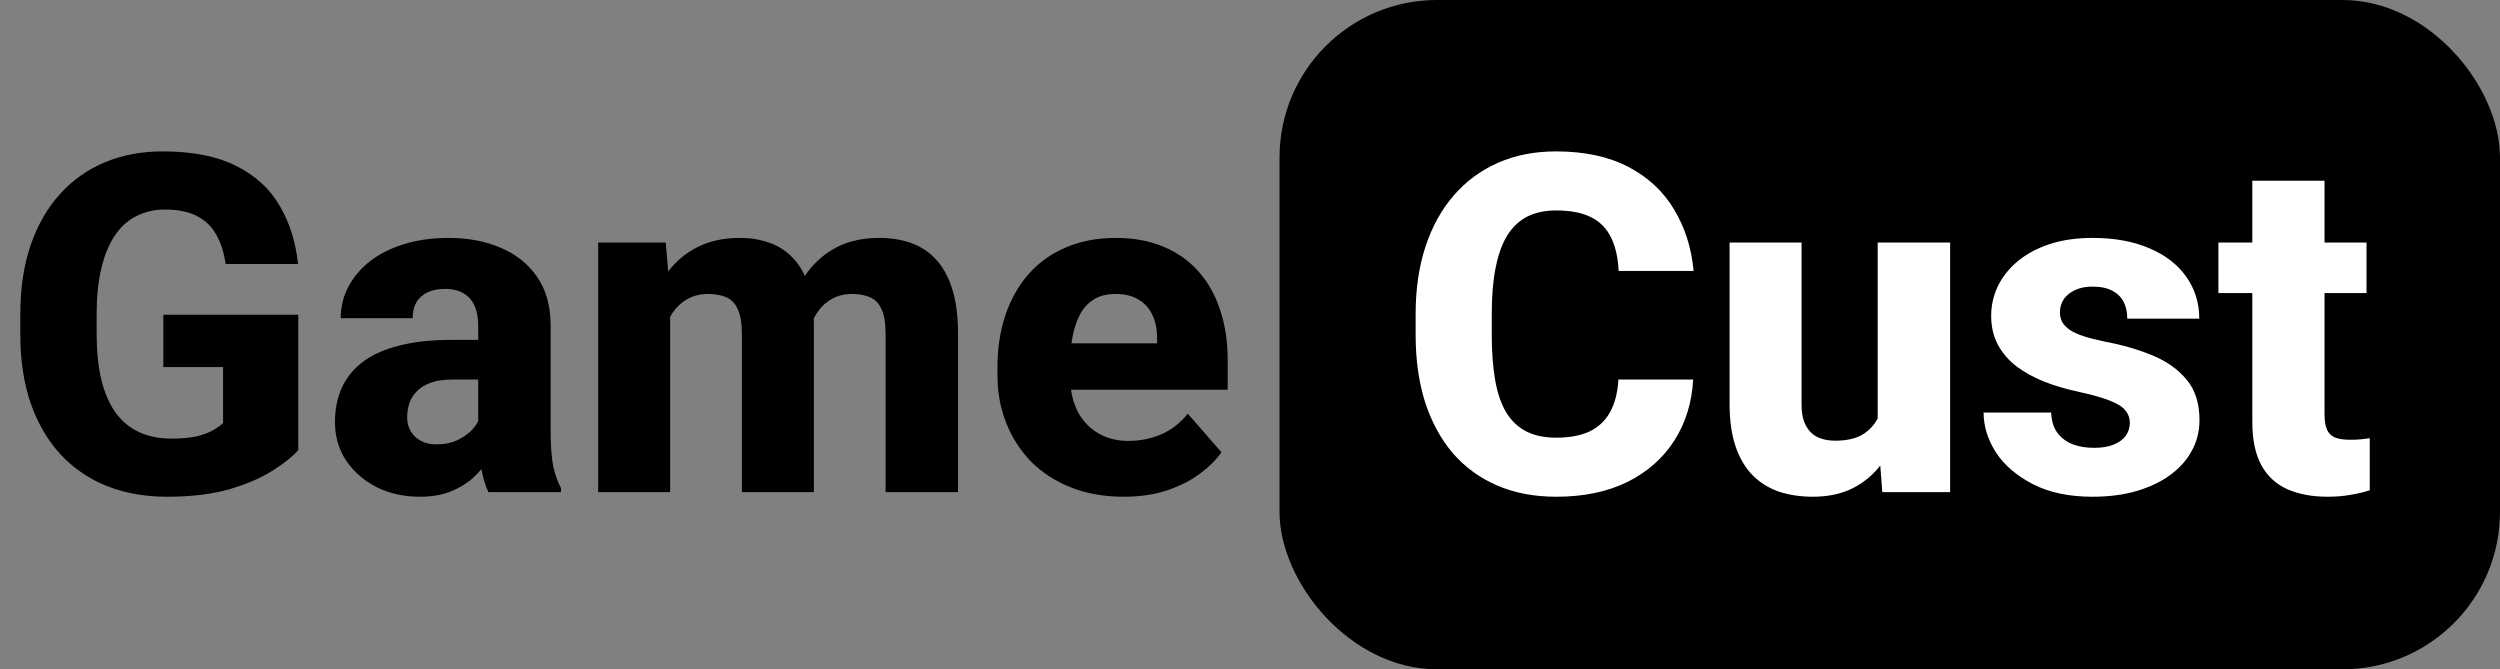 <svg width="127" height="34" viewBox="0 0 127 34" fill="none" xmlns="http://www.w3.org/2000/svg">
<rect x="0" y="0" width="127" height="34" fill="#808080" stroke="none"/>
<path d="M15.152 15.988V22.867C14.871 23.188 14.441 23.531 13.863 23.898C13.293 24.266 12.562 24.582 11.672 24.848C10.781 25.105 9.719 25.234 8.484 25.234C7.367 25.234 6.352 25.055 5.438 24.695C4.523 24.328 3.738 23.793 3.082 23.09C2.426 22.379 1.918 21.512 1.559 20.488C1.207 19.465 1.031 18.293 1.031 16.973V15.965C1.031 14.645 1.207 13.473 1.559 12.449C1.91 11.426 2.406 10.562 3.047 9.859C3.688 9.148 4.449 8.609 5.332 8.242C6.215 7.875 7.191 7.691 8.262 7.691C9.785 7.691 11.031 7.938 12 8.43C12.969 8.914 13.703 9.586 14.203 10.445C14.711 11.305 15.023 12.293 15.141 13.41H11.461C11.383 12.84 11.227 12.348 10.992 11.934C10.766 11.52 10.441 11.203 10.02 10.984C9.598 10.758 9.051 10.645 8.379 10.645C7.84 10.645 7.352 10.758 6.914 10.984C6.484 11.203 6.121 11.535 5.824 11.98C5.527 12.426 5.301 12.98 5.145 13.645C4.988 14.301 4.91 15.066 4.91 15.941V16.973C4.91 17.848 4.988 18.617 5.145 19.281C5.309 19.945 5.547 20.5 5.859 20.945C6.172 21.383 6.566 21.715 7.043 21.941C7.527 22.168 8.09 22.281 8.73 22.281C9.23 22.281 9.652 22.242 9.996 22.164C10.34 22.078 10.621 21.973 10.84 21.848C11.059 21.715 11.223 21.594 11.332 21.484V18.648H8.297V15.988H15.152ZM24.293 21.977V16.539C24.293 16.156 24.234 15.828 24.117 15.555C24 15.281 23.816 15.066 23.566 14.91C23.316 14.754 22.992 14.676 22.594 14.676C22.258 14.676 21.965 14.734 21.715 14.852C21.473 14.969 21.285 15.137 21.152 15.355C21.027 15.574 20.965 15.844 20.965 16.164H17.309C17.309 15.594 17.438 15.062 17.695 14.57C17.953 14.078 18.32 13.645 18.797 13.27C19.281 12.895 19.859 12.605 20.531 12.402C21.203 12.191 21.957 12.086 22.793 12.086C23.785 12.086 24.668 12.254 25.441 12.59C26.223 12.918 26.84 13.414 27.293 14.078C27.746 14.734 27.973 15.562 27.973 16.562V21.871C27.973 22.637 28.016 23.238 28.102 23.676C28.195 24.105 28.328 24.48 28.5 24.801V25H24.809C24.637 24.633 24.508 24.18 24.422 23.641C24.336 23.094 24.293 22.539 24.293 21.977ZM24.75 17.266L24.773 19.281H22.957C22.551 19.281 22.199 19.332 21.902 19.434C21.613 19.535 21.379 19.676 21.199 19.855C21.02 20.027 20.887 20.23 20.801 20.465C20.723 20.691 20.684 20.941 20.684 21.215C20.684 21.473 20.746 21.707 20.871 21.918C20.996 22.121 21.168 22.281 21.387 22.398C21.605 22.516 21.859 22.574 22.148 22.574C22.625 22.574 23.031 22.48 23.367 22.293C23.711 22.105 23.977 21.879 24.164 21.613C24.352 21.34 24.445 21.086 24.445 20.852L25.324 22.375C25.184 22.688 25.012 23.012 24.809 23.348C24.605 23.676 24.348 23.984 24.035 24.273C23.723 24.555 23.344 24.785 22.898 24.965C22.461 25.145 21.934 25.234 21.316 25.234C20.52 25.234 19.797 25.074 19.148 24.754C18.5 24.426 17.98 23.977 17.59 23.406C17.207 22.836 17.016 22.18 17.016 21.438C17.016 20.773 17.137 20.184 17.379 19.668C17.621 19.152 17.984 18.715 18.469 18.355C18.961 17.996 19.578 17.727 20.32 17.547C21.062 17.359 21.93 17.266 22.922 17.266H24.75ZM34.043 14.98V25H30.387V12.32H33.82L34.043 14.98ZM33.574 18.215L32.648 18.238C32.648 17.348 32.754 16.531 32.965 15.789C33.184 15.039 33.5 14.387 33.914 13.832C34.328 13.277 34.84 12.848 35.449 12.543C36.066 12.238 36.777 12.086 37.582 12.086C38.145 12.086 38.656 12.172 39.117 12.344C39.578 12.508 39.973 12.77 40.301 13.129C40.637 13.48 40.895 13.941 41.074 14.512C41.254 15.074 41.344 15.75 41.344 16.539V25H37.688V16.984C37.688 16.422 37.617 15.996 37.477 15.707C37.344 15.41 37.148 15.207 36.891 15.098C36.633 14.988 36.324 14.934 35.965 14.934C35.574 14.934 35.227 15.02 34.922 15.191C34.625 15.355 34.375 15.586 34.172 15.883C33.969 16.18 33.816 16.527 33.715 16.926C33.621 17.324 33.574 17.754 33.574 18.215ZM40.969 18.027L39.809 18.121C39.809 17.262 39.91 16.465 40.113 15.73C40.316 14.996 40.621 14.359 41.027 13.82C41.434 13.273 41.938 12.848 42.539 12.543C43.148 12.238 43.855 12.086 44.66 12.086C45.254 12.086 45.793 12.172 46.277 12.344C46.77 12.516 47.191 12.793 47.543 13.176C47.902 13.559 48.18 14.062 48.375 14.688C48.57 15.305 48.668 16.062 48.668 16.961V25H44.988V16.961C44.988 16.406 44.918 15.984 44.777 15.695C44.645 15.406 44.449 15.207 44.191 15.098C43.941 14.988 43.641 14.934 43.289 14.934C42.898 14.934 42.559 15.016 42.27 15.18C41.98 15.336 41.738 15.555 41.543 15.836C41.348 16.109 41.203 16.434 41.109 16.809C41.016 17.184 40.969 17.59 40.969 18.027ZM57.094 25.234C56.086 25.234 55.184 25.074 54.387 24.754C53.59 24.434 52.914 23.992 52.359 23.43C51.812 22.859 51.395 22.203 51.105 21.461C50.816 20.719 50.672 19.926 50.672 19.082V18.637C50.672 17.691 50.805 16.82 51.07 16.023C51.336 15.227 51.723 14.535 52.23 13.949C52.746 13.355 53.379 12.898 54.129 12.578C54.879 12.25 55.734 12.086 56.695 12.086C57.594 12.086 58.395 12.234 59.098 12.531C59.801 12.82 60.395 13.238 60.879 13.785C61.363 14.324 61.73 14.977 61.98 15.742C62.238 16.5 62.367 17.352 62.367 18.297V19.797H52.148V17.441H58.781V17.16C58.781 16.715 58.699 16.324 58.535 15.988C58.379 15.652 58.145 15.395 57.832 15.215C57.527 15.027 57.141 14.934 56.672 14.934C56.227 14.934 55.855 15.027 55.559 15.215C55.262 15.402 55.023 15.668 54.844 16.012C54.672 16.348 54.547 16.742 54.469 17.195C54.391 17.641 54.352 18.121 54.352 18.637V19.082C54.352 19.574 54.418 20.023 54.551 20.43C54.684 20.836 54.879 21.184 55.137 21.473C55.395 21.762 55.707 21.988 56.074 22.152C56.441 22.316 56.859 22.398 57.328 22.398C57.906 22.398 58.457 22.289 58.98 22.07C59.504 21.844 59.957 21.492 60.34 21.016L62.051 22.973C61.793 23.348 61.43 23.711 60.961 24.062C60.5 24.406 59.945 24.688 59.297 24.906C58.648 25.125 57.914 25.234 57.094 25.234Z" fill="#000000"/>
<rect x="65" width="62" height="34" rx="8" fill="#000000"/>
<path d="M82.215 19.281H86.012C85.949 20.453 85.629 21.488 85.051 22.387C84.481 23.277 83.688 23.977 82.672 24.484C81.656 24.984 80.449 25.234 79.051 25.234C77.934 25.234 76.934 25.043 76.051 24.66C75.168 24.277 74.418 23.73 73.801 23.02C73.191 22.301 72.723 21.438 72.394 20.43C72.074 19.414 71.914 18.27 71.914 16.996V15.953C71.914 14.68 72.082 13.535 72.418 12.52C72.754 11.504 73.234 10.637 73.859 9.918C74.484 9.199 75.234 8.648 76.109 8.266C76.984 7.883 77.961 7.691 79.039 7.691C80.492 7.691 81.719 7.953 82.719 8.477C83.719 9 84.492 9.719 85.039 10.633C85.594 11.547 85.926 12.59 86.035 13.762H82.227C82.195 13.098 82.07 12.539 81.852 12.086C81.633 11.625 81.297 11.277 80.844 11.043C80.391 10.809 79.789 10.691 79.039 10.691C78.492 10.691 78.012 10.793 77.598 10.996C77.191 11.199 76.852 11.516 76.578 11.945C76.312 12.375 76.113 12.922 75.981 13.586C75.848 14.242 75.781 15.023 75.781 15.93V16.996C75.781 17.895 75.84 18.672 75.957 19.328C76.074 19.984 76.262 20.527 76.519 20.957C76.785 21.387 77.125 21.707 77.539 21.918C77.953 22.129 78.457 22.234 79.051 22.234C79.731 22.234 80.297 22.129 80.75 21.918C81.203 21.699 81.551 21.371 81.793 20.934C82.035 20.496 82.176 19.945 82.215 19.281ZM95.387 21.941V12.32H99.066V25H95.621L95.387 21.941ZM95.773 19.352L96.781 19.328C96.781 20.18 96.68 20.965 96.477 21.684C96.281 22.402 95.984 23.027 95.586 23.559C95.195 24.09 94.707 24.504 94.121 24.801C93.543 25.09 92.867 25.234 92.094 25.234C91.469 25.234 90.894 25.148 90.371 24.977C89.856 24.797 89.41 24.52 89.035 24.145C88.66 23.762 88.371 23.273 88.168 22.68C87.965 22.078 87.863 21.359 87.863 20.523V12.32H91.519V20.547C91.519 20.875 91.559 21.156 91.637 21.391C91.723 21.617 91.836 21.805 91.977 21.953C92.125 22.102 92.305 22.211 92.516 22.281C92.734 22.352 92.973 22.387 93.231 22.387C93.879 22.387 94.387 22.254 94.754 21.988C95.129 21.715 95.391 21.352 95.539 20.898C95.695 20.438 95.773 19.922 95.773 19.352ZM108.195 21.473C108.195 21.238 108.121 21.031 107.973 20.852C107.832 20.672 107.574 20.508 107.199 20.359C106.832 20.211 106.312 20.062 105.641 19.914C105.008 19.781 104.418 19.609 103.871 19.398C103.324 19.18 102.848 18.918 102.441 18.613C102.035 18.301 101.719 17.934 101.492 17.512C101.266 17.082 101.152 16.594 101.152 16.047C101.152 15.516 101.266 15.012 101.492 14.535C101.727 14.059 102.062 13.637 102.5 13.27C102.945 12.902 103.484 12.613 104.117 12.402C104.758 12.191 105.484 12.086 106.297 12.086C107.414 12.086 108.379 12.262 109.191 12.613C110.004 12.957 110.629 13.441 111.066 14.066C111.504 14.684 111.723 15.391 111.723 16.188H108.066C108.066 15.859 108.004 15.574 107.879 15.332C107.754 15.09 107.562 14.902 107.305 14.77C107.047 14.629 106.707 14.559 106.285 14.559C105.957 14.559 105.668 14.617 105.418 14.734C105.176 14.844 104.984 14.996 104.844 15.191C104.711 15.387 104.645 15.613 104.645 15.871C104.645 16.051 104.684 16.215 104.762 16.363C104.848 16.504 104.977 16.637 105.148 16.762C105.328 16.879 105.559 16.984 105.84 17.078C106.129 17.172 106.48 17.262 106.895 17.348C107.777 17.512 108.582 17.742 109.309 18.039C110.043 18.336 110.629 18.746 111.066 19.27C111.512 19.793 111.734 20.484 111.734 21.344C111.734 21.906 111.605 22.422 111.348 22.891C111.098 23.359 110.734 23.77 110.258 24.121C109.781 24.473 109.211 24.746 108.547 24.941C107.883 25.137 107.133 25.234 106.297 25.234C105.102 25.234 104.09 25.02 103.262 24.59C102.434 24.16 101.809 23.621 101.387 22.973C100.973 22.316 100.766 21.645 100.766 20.957H104.199C104.215 21.379 104.32 21.723 104.516 21.988C104.719 22.254 104.98 22.449 105.301 22.574C105.621 22.691 105.98 22.75 106.379 22.75C106.777 22.75 107.109 22.695 107.375 22.586C107.641 22.477 107.844 22.328 107.984 22.141C108.125 21.945 108.195 21.723 108.195 21.473ZM120.219 12.32V14.887H112.695V12.32H120.219ZM114.418 9.18H118.086V21.027C118.086 21.379 118.129 21.648 118.215 21.836C118.301 22.023 118.441 22.156 118.637 22.234C118.832 22.305 119.082 22.34 119.387 22.34C119.605 22.34 119.793 22.332 119.949 22.316C120.105 22.301 120.25 22.281 120.383 22.258V24.906C120.07 25.008 119.738 25.086 119.387 25.141C119.035 25.203 118.652 25.234 118.238 25.234C117.449 25.234 116.766 25.105 116.188 24.848C115.617 24.59 115.18 24.184 114.875 23.629C114.57 23.066 114.418 22.336 114.418 21.438V9.18Z" fill="white"/>
</svg>
